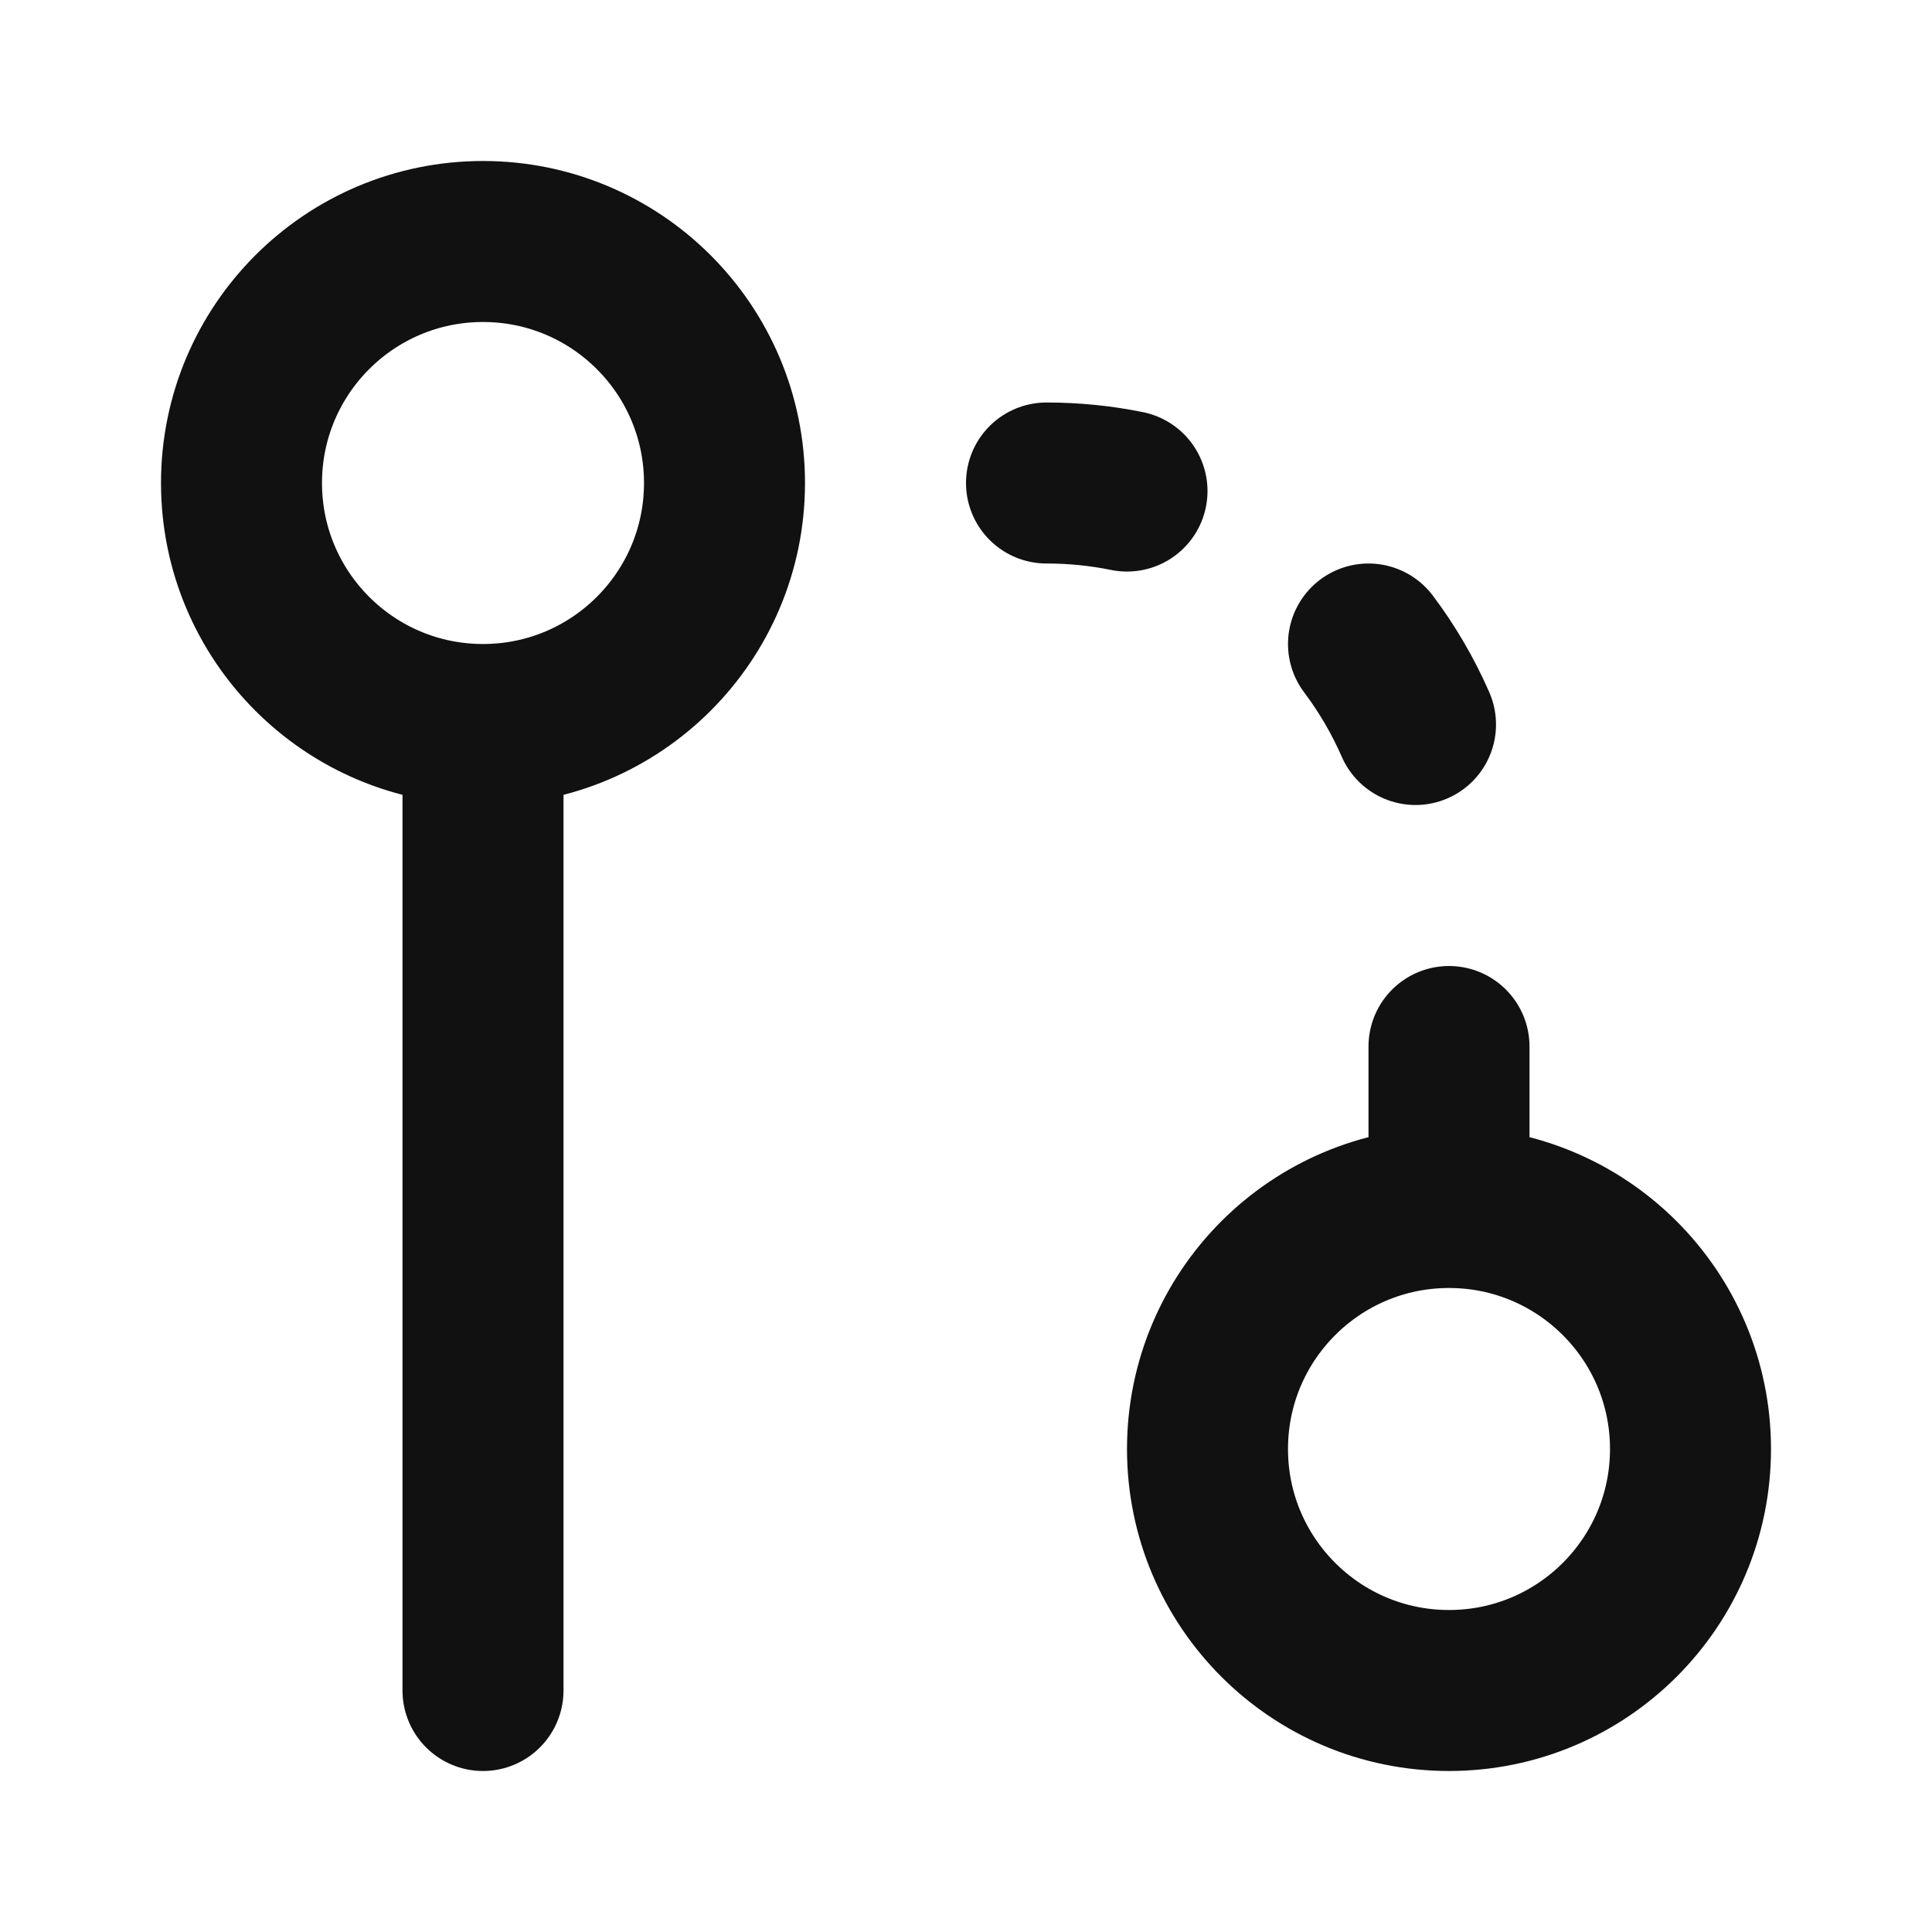 <svg width="24" height="24" viewBox="0 0 24 24" fill="none" xmlns="http://www.w3.org/2000/svg">
<path d="M6 9V21M6 9C4.343 9 3 7.657 3 6C3 4.343 4.343 3 6 3C7.657 3 9 4.343 9 6C9 7.657 7.657 9 6 9ZM18 15C19.657 15 21 16.343 21 18C21 19.657 19.657 21 18 21C16.343 21 15 19.657 15 18C15 16.343 16.343 15 18 15ZM18 15V13M13 6C13.342 6 13.677 6.034 14 6.1M17 8C17.231 8.307 17.428 8.643 17.584 9" stroke="#111111" stroke-width="2" stroke-linecap="round" stroke-linejoin="round"/>
</svg>
